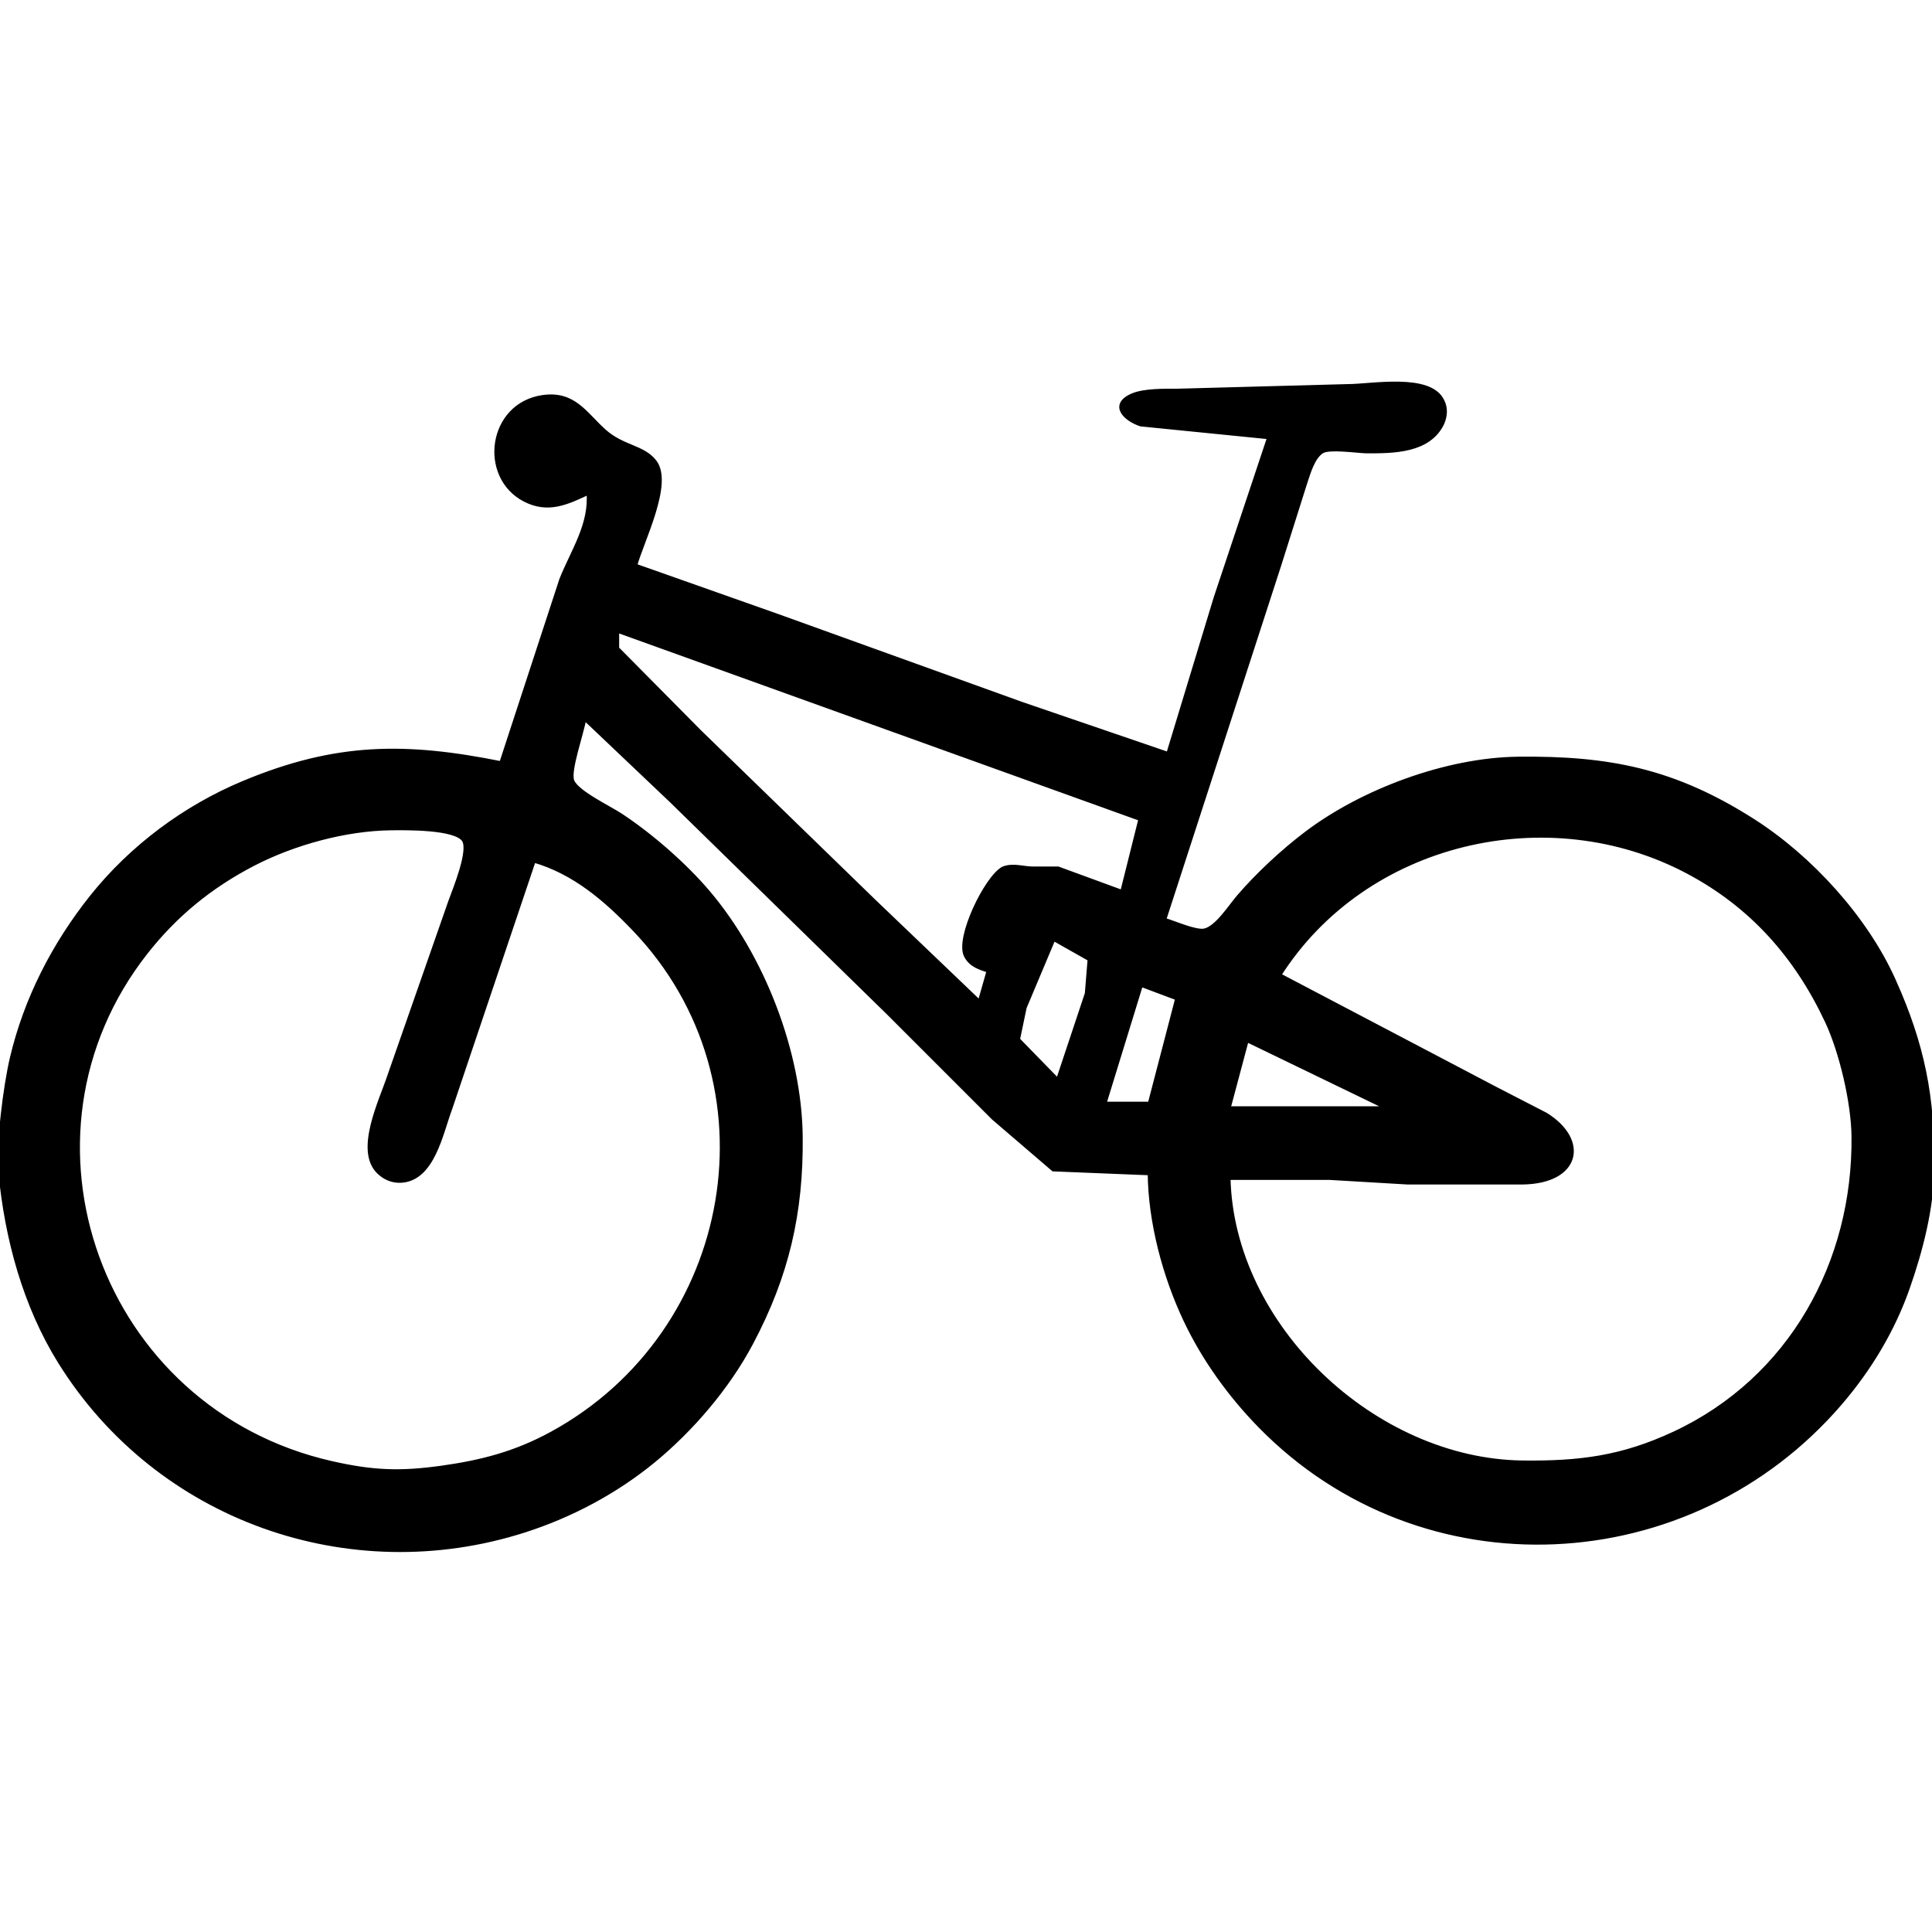 <?xml version="1.0" encoding="UTF-8" standalone="no"?>
<!DOCTYPE svg PUBLIC "-//W3C//DTD SVG 20010904//EN"
              "http://www.w3.org/TR/2001/REC-SVG-20010904/DTD/svg10.dtd">
<svg xmlns="http://www.w3.org/2000/svg"
     width="30px" height="30px"
     viewBox="0 0 420 254">
  <path id="Selection"
        fill="black" stroke="black" stroke-width="1"
        d="M 276.00,12.00
           C 276.00,12.00 248.02,9.20 248.02,9.20
             244.72,8.12 241.49,5.07 246.15,3.03
             248.70,1.91 253.20,2.00 256.00,2.00
             256.00,2.00 293.00,1.00 293.00,1.00
             298.17,0.99 310.88,-1.48 313.52,4.23
             314.30,5.75 314.13,7.41 313.52,8.91
             310.63,15.12 302.73,15.06 297.00,15.05
             294.67,14.97 289.13,14.13 287.42,15.05
             285.34,16.30 284.40,19.85 283.67,22.00
             283.67,22.00 277.98,40.00 277.98,40.00
             277.98,40.00 253.00,117.00 253.00,117.00
             255.25,117.64 259.97,119.80 261.91,119.34
             264.60,118.71 267.49,114.11 269.30,112.00
             273.45,107.16 278.91,102.09 284.00,98.24
             296.25,88.95 314.55,82.18 330.00,82.00
             349.85,81.77 363.96,84.59 381.00,95.44
             393.45,103.36 405.47,116.49 411.56,130.00
             417.93,144.12 420.18,155.54 420.00,171.00
             419.89,179.71 417.52,188.82 414.66,197.00
             411.44,206.17 406.32,214.65 400.00,222.00
             367.43,259.90 309.28,262.99 274.01,227.00
             267.47,220.32 261.79,212.46 257.78,204.00
             253.22,194.37 250.10,182.67 250.00,172.00
             250.00,172.00 229.00,171.15 229.00,171.15
             229.00,171.15 216.00,160.00 216.00,160.00
             216.00,160.00 193.00,137.00 193.00,137.00
             193.00,137.00 146.00,91.04 146.00,91.04
             146.00,91.04 127.00,73.00 127.00,73.00
             126.49,76.31 123.46,84.54 124.35,86.79
             125.34,89.33 132.41,92.64 135.00,94.36
             141.55,98.70 148.82,105.04 153.91,111.04
             165.71,124.96 173.78,145.68 174.00,164.00
             174.19,180.62 171.04,194.27 163.22,209.00
             158.15,218.54 150.33,227.70 142.00,234.54
             133.76,241.29 124.13,246.41 114.00,249.66
             75.97,261.85 34.31,247.17 13.06,213.00
             5.46,200.77 1.53,186.25 0.17,172.00
             -0.42,165.81 1.20,153.16 2.65,147.00
             5.69,134.15 11.80,122.29 20.00,112.00
             28.61,101.21 40.24,92.54 53.00,87.23
             73.08,78.86 88.14,78.81 109.00,83.00
             109.00,83.00 122.09,43.00 122.09,43.00
             124.61,36.72 128.61,31.01 128.00,24.00
             123.28,26.21 119.15,28.23 114.04,25.55
             104.47,20.52 106.52,5.02 118.00,3.38
             124.73,2.42 127.13,6.99 131.28,10.73
             135.35,14.38 139.72,14.14 142.26,17.39
             145.92,22.07 139.45,34.60 138.00,40.00
             138.00,40.00 169.00,50.95 169.00,50.95
             169.00,50.95 222.00,70.05 222.00,70.05
             222.00,70.05 254.00,81.00 254.00,81.00
             254.00,81.00 264.33,47.00 264.33,47.00
             264.33,47.00 276.00,12.00 276.00,12.00 Z
           M 248.00,95.00
           C 248.00,95.00 134.10,54.00 134.10,54.00
             134.10,54.00 134.10,58.00 134.10,58.00
             134.10,58.00 152.01,76.09 152.01,76.09
             152.01,76.09 190.00,113.00 190.00,113.00
             190.00,113.00 213.00,135.00 213.00,135.00
             213.00,135.00 215.00,128.00 215.00,128.00
             213.00,127.29 211.17,126.84 210.06,124.78
             208.05,121.03 214.46,107.84 218.10,105.87
             220.40,104.96 222.62,105.98 225.00,105.87
             225.00,105.87 230.00,105.87 230.00,105.87
             230.00,105.87 244.00,111.00 244.00,111.00
             244.00,111.00 248.00,95.00 248.00,95.00 Z
           M 116.00,104.00
           C 116.00,104.00 97.81,158.00 97.81,158.00
             95.82,163.25 94.03,173.44 87.00,173.63
             85.19,173.68 83.59,172.95 82.31,171.69
             77.63,167.02 82.86,156.43 84.67,151.00
             84.67,151.00 97.95,113.00 97.95,113.00
             98.91,110.35 102.41,101.93 100.89,99.59
             99.06,96.79 88.22,96.97 85.00,97.00
             75.07,97.12 63.79,100.22 55.00,104.78
             45.73,109.60 38.15,115.76 31.67,124.00
             0.11,164.13 21.58,223.65 72.00,235.11
             80.97,237.15 86.94,237.39 96.00,236.13
             104.80,234.90 112.12,232.99 120.00,228.69
             160.15,206.77 169.85,152.35 137.96,119.00
             131.72,112.47 124.84,106.53 116.00,104.00 Z
           M 267.00,173.00
           C 267.71,205.46 298.83,234.62 331.00,235.00
             343.36,235.14 352.60,234.00 364.00,228.68
             389.40,216.82 403.32,191.37 403.00,164.00
             402.91,156.61 400.35,145.69 397.22,139.00
             390.58,124.85 380.88,113.87 367.00,106.49
             336.62,90.33 296.68,99.57 278.00,129.00
             278.00,129.00 325.00,153.69 325.00,153.69
             325.00,153.69 335.98,159.35 335.98,159.35
             344.98,164.90 343.18,173.83 331.00,174.00
             331.00,174.00 306.00,174.00 306.00,174.00
             306.00,174.00 289.00,173.00 289.00,173.00
             289.00,173.00 267.00,173.00 267.00,173.00 Z
           M 230.00,152.00
           C 230.00,152.00 236.33,133.00 236.33,133.00
             236.33,133.00 236.94,125.49 236.94,125.49
             236.94,125.49 229.00,121.00 229.00,121.00
             229.00,121.00 222.69,136.00 222.69,136.00
             222.69,136.00 221.23,143.00 221.23,143.00
             221.23,143.00 230.00,152.00 230.00,152.00 Z
           M 256.00,134.00
           C 256.00,134.00 248.00,131.00 248.00,131.00
             248.00,131.00 240.00,157.00 240.00,157.00
             240.00,157.00 250.00,157.00 250.00,157.00
             250.00,157.00 256.00,134.00 256.00,134.00 Z
           M 302.00,158.00
           C 302.00,158.00 271.00,143.00 271.00,143.00
             271.00,143.00 267.00,158.00 267.00,158.00
             267.00,158.00 287.00,158.00 287.00,158.00
             287.00,158.00 302.00,158.00 302.00,158.00 Z" />
</svg>
